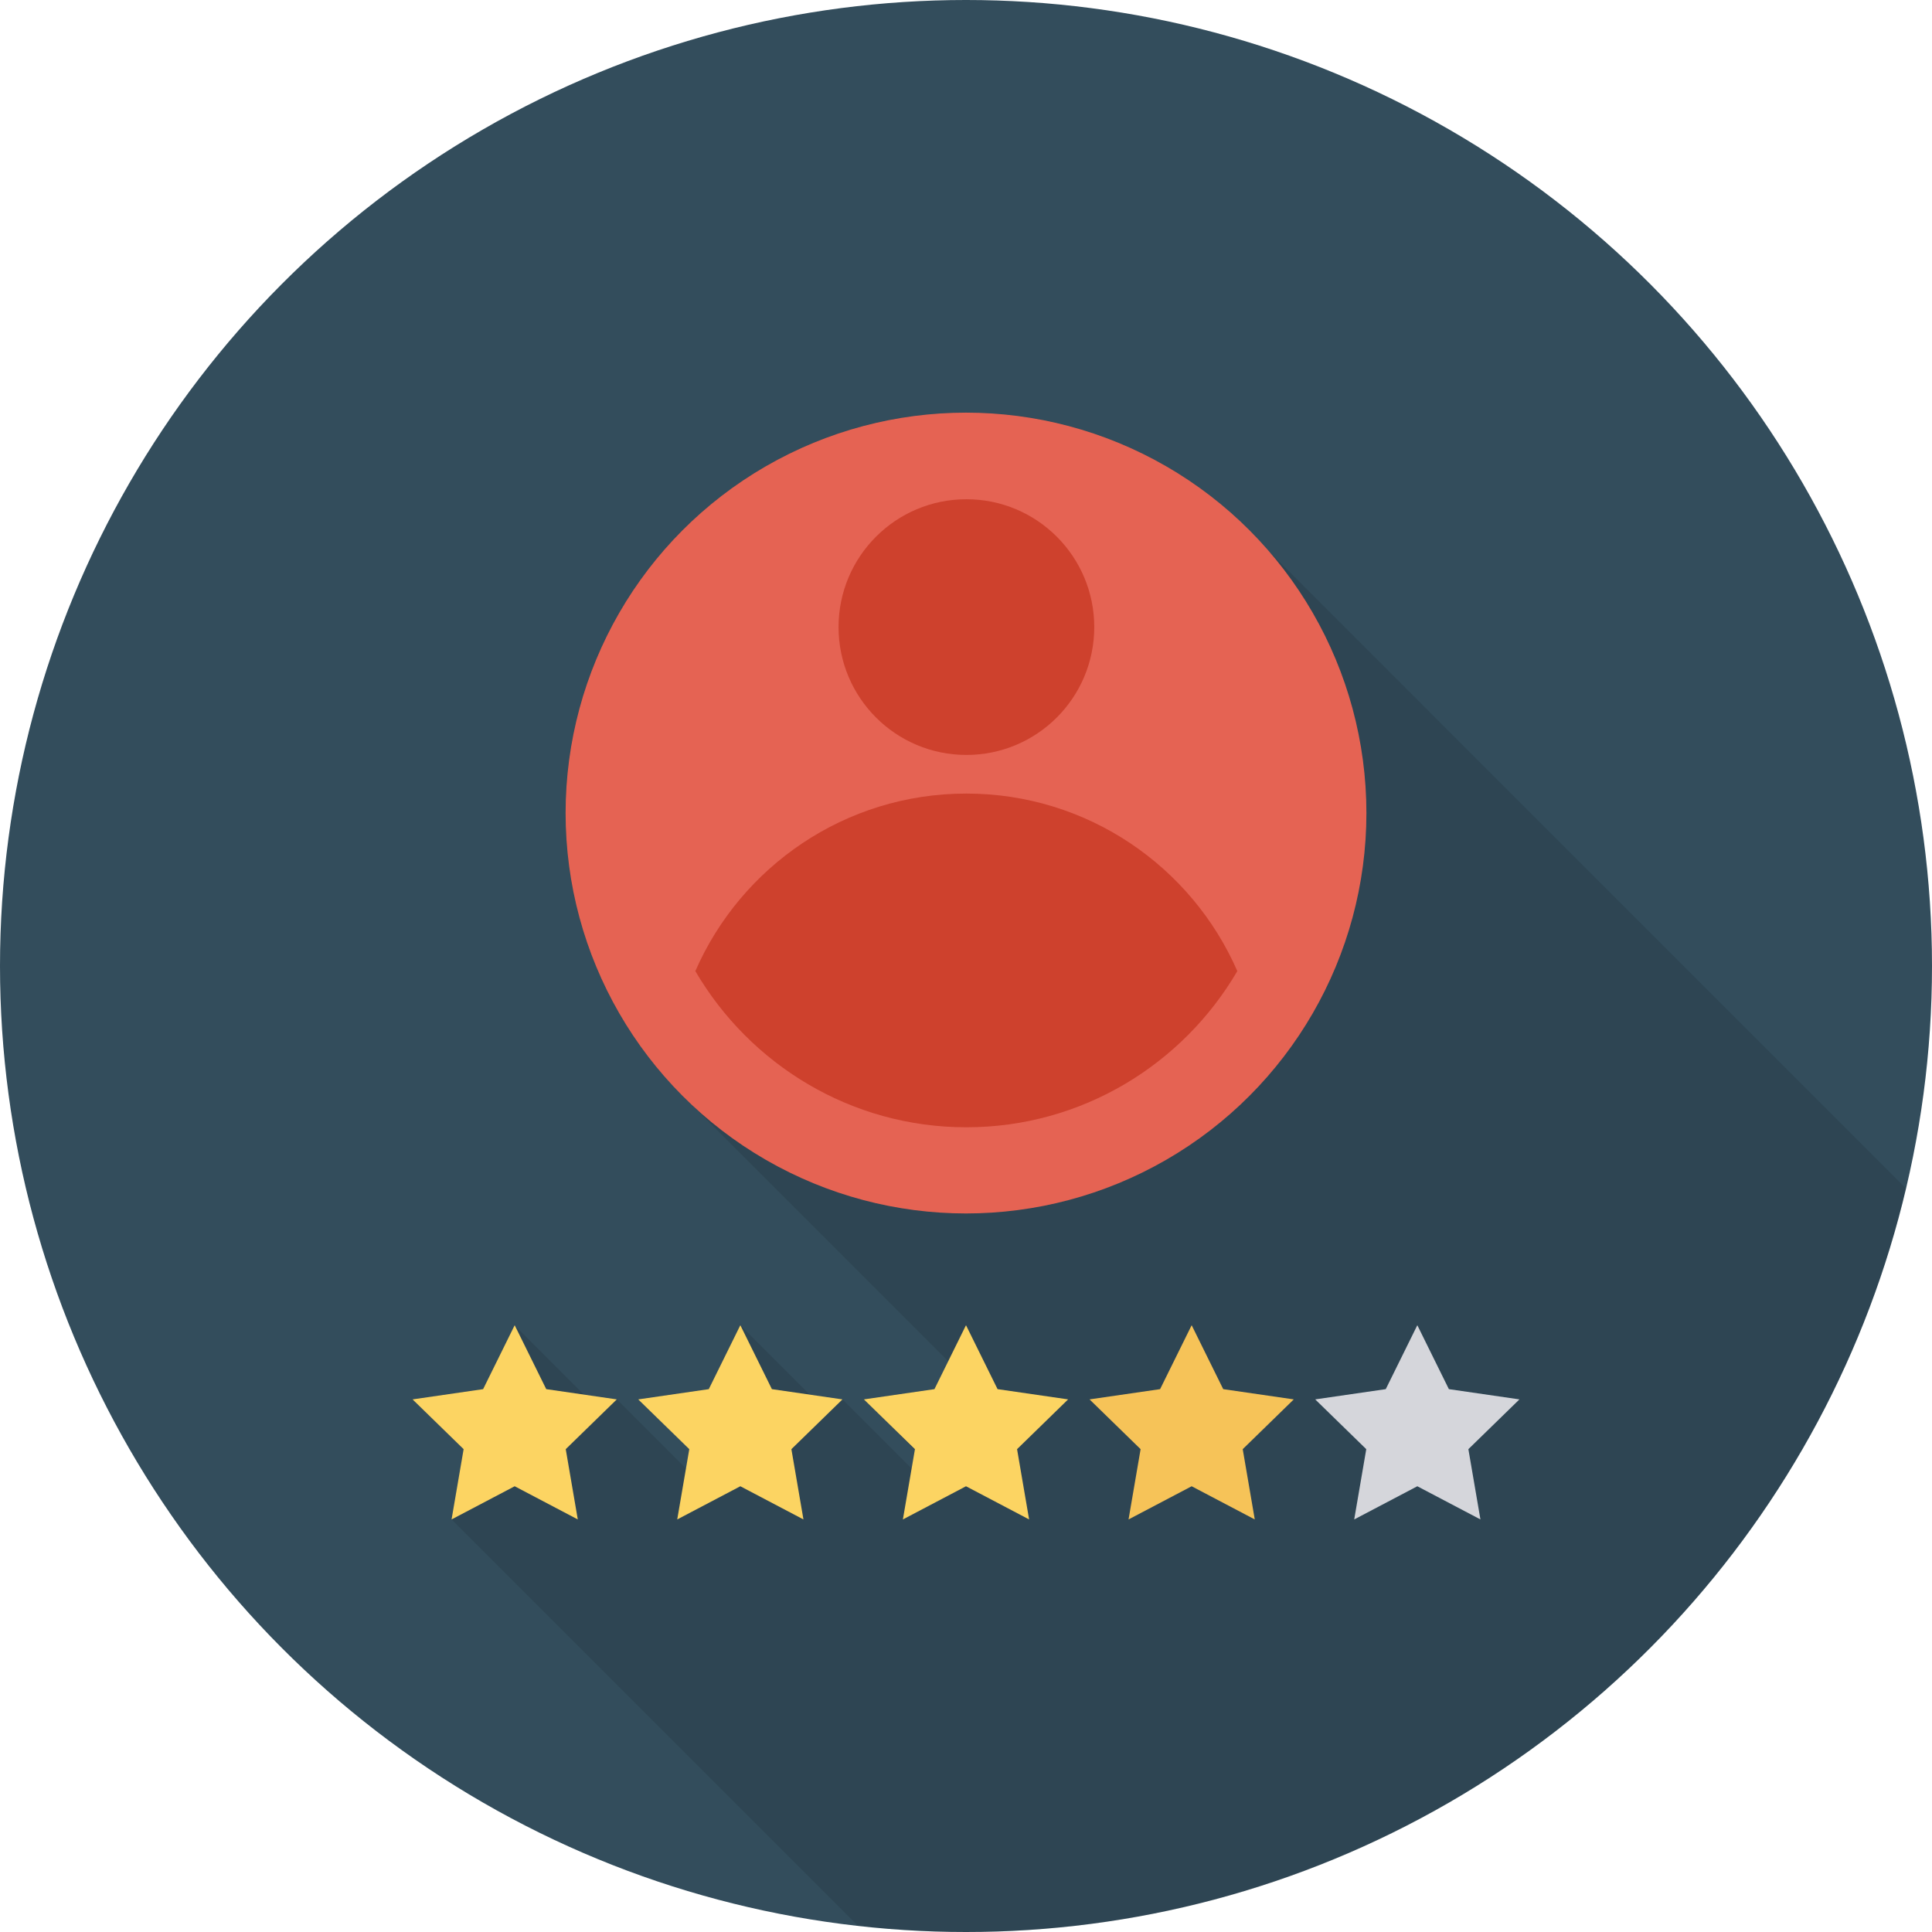 <?xml version="1.0" encoding="iso-8859-1"?>
<!-- Generator: Adobe Illustrator 19.0.0, SVG Export Plug-In . SVG Version: 6.00 Build 0)  -->
<svg version="1.1" id="Capa_1" xmlns="http://www.w3.org/2000/svg" xmlns:xlink="http://www.w3.org/1999/xlink" x="0px" y="0px"
	 viewBox="0 0 491.52 491.52" style="enable-background:new 0 0 491.52 491.52;" xml:space="preserve">
<circle style="fill:#334D5C;" cx="245.76" cy="245.76" r="245.76"/>
<path style="opacity:0.1;enable-background:new    ;" d="M323.482,141.015c-18.688-22.067-46.541-36.045-77.722-36.045
	c-56.269,0-101.888,45.619-101.888,101.837c0,28.467,11.674,54.221,30.515,72.653l66.867,66.867l-3.533,7.066l-17.92,2.611
	l12.902,12.902l-0.768,4.71l-17.613-17.613l-8.346-1.229l-17.613-17.613l-8.038,16.23l-17.971,2.611l13.005,12.698l-0.819,4.915
	l-17.613-17.613l-8.397-1.229l-17.613-17.613l-7.987,16.23l-17.971,2.611l13.005,12.698l-3.072,17.869l103.382,103.382
	c9.028,1.006,18.189,1.568,27.485,1.568c116.251,0,213.58-80.741,239.141-189.187L323.533,140.963L323.482,141.015z"/>
<circle style="fill:#E56353;" cx="245.76" cy="206.848" r="101.868"/>
<g>
	<circle style="fill:#CE412D;" cx="245.862" cy="159.539" r="32.527"/>
	<path style="fill:#CE412D;" d="M245.844,286.791c-29.401,0-55.077-16.015-68.943-39.735c11.609-26.573,38.09-45.163,68.942-45.163
		s57.336,18.59,68.944,45.164C300.92,270.776,275.244,286.791,245.844,286.791z"/>
</g>
<g>
	<polygon style="fill:#FCD462;" points="130.939,337.144 138.968,353.411 156.919,356.019 143.929,368.681 146.996,386.56 
		130.939,378.119 114.883,386.56 117.95,368.681 104.96,356.019 122.911,353.411 	"/>
	<polygon style="fill:#FCD462;" points="188.35,337.144 196.378,353.411 214.329,356.019 201.339,368.681 204.406,386.56 
		188.35,378.119 172.294,386.56 175.36,368.681 162.37,356.019 180.322,353.411 	"/>
	<polygon style="fill:#FCD462;" points="245.76,337.144 253.788,353.411 271.739,356.019 258.75,368.681 261.816,386.56 
		245.76,378.119 229.704,386.56 232.77,368.681 219.781,356.019 237.732,353.411 	"/>
</g>
<polygon style="fill:#F6C358;" points="303.17,337.144 311.198,353.411 329.15,356.019 316.16,368.681 319.226,386.56 
	303.17,378.119 287.114,386.56 290.181,368.681 277.191,356.019 295.142,353.411 "/>
<polygon style="fill:#D5D6DB;" points="360.581,337.144 368.609,353.411 386.56,356.019 373.57,368.681 376.637,386.56 
	360.581,378.119 344.524,386.56 347.591,368.681 334.601,356.019 352.552,353.411 "/>
<g>
</g>
<g>
</g>
<g>
</g>
<g>
</g>
<g>
</g>
<g>
</g>
<g>
</g>
<g>
</g>
<g>
</g>
<g>
</g>
<g>
</g>
<g>
</g>
<g>
</g>
<g>
</g>
<g>
</g>
</svg>
